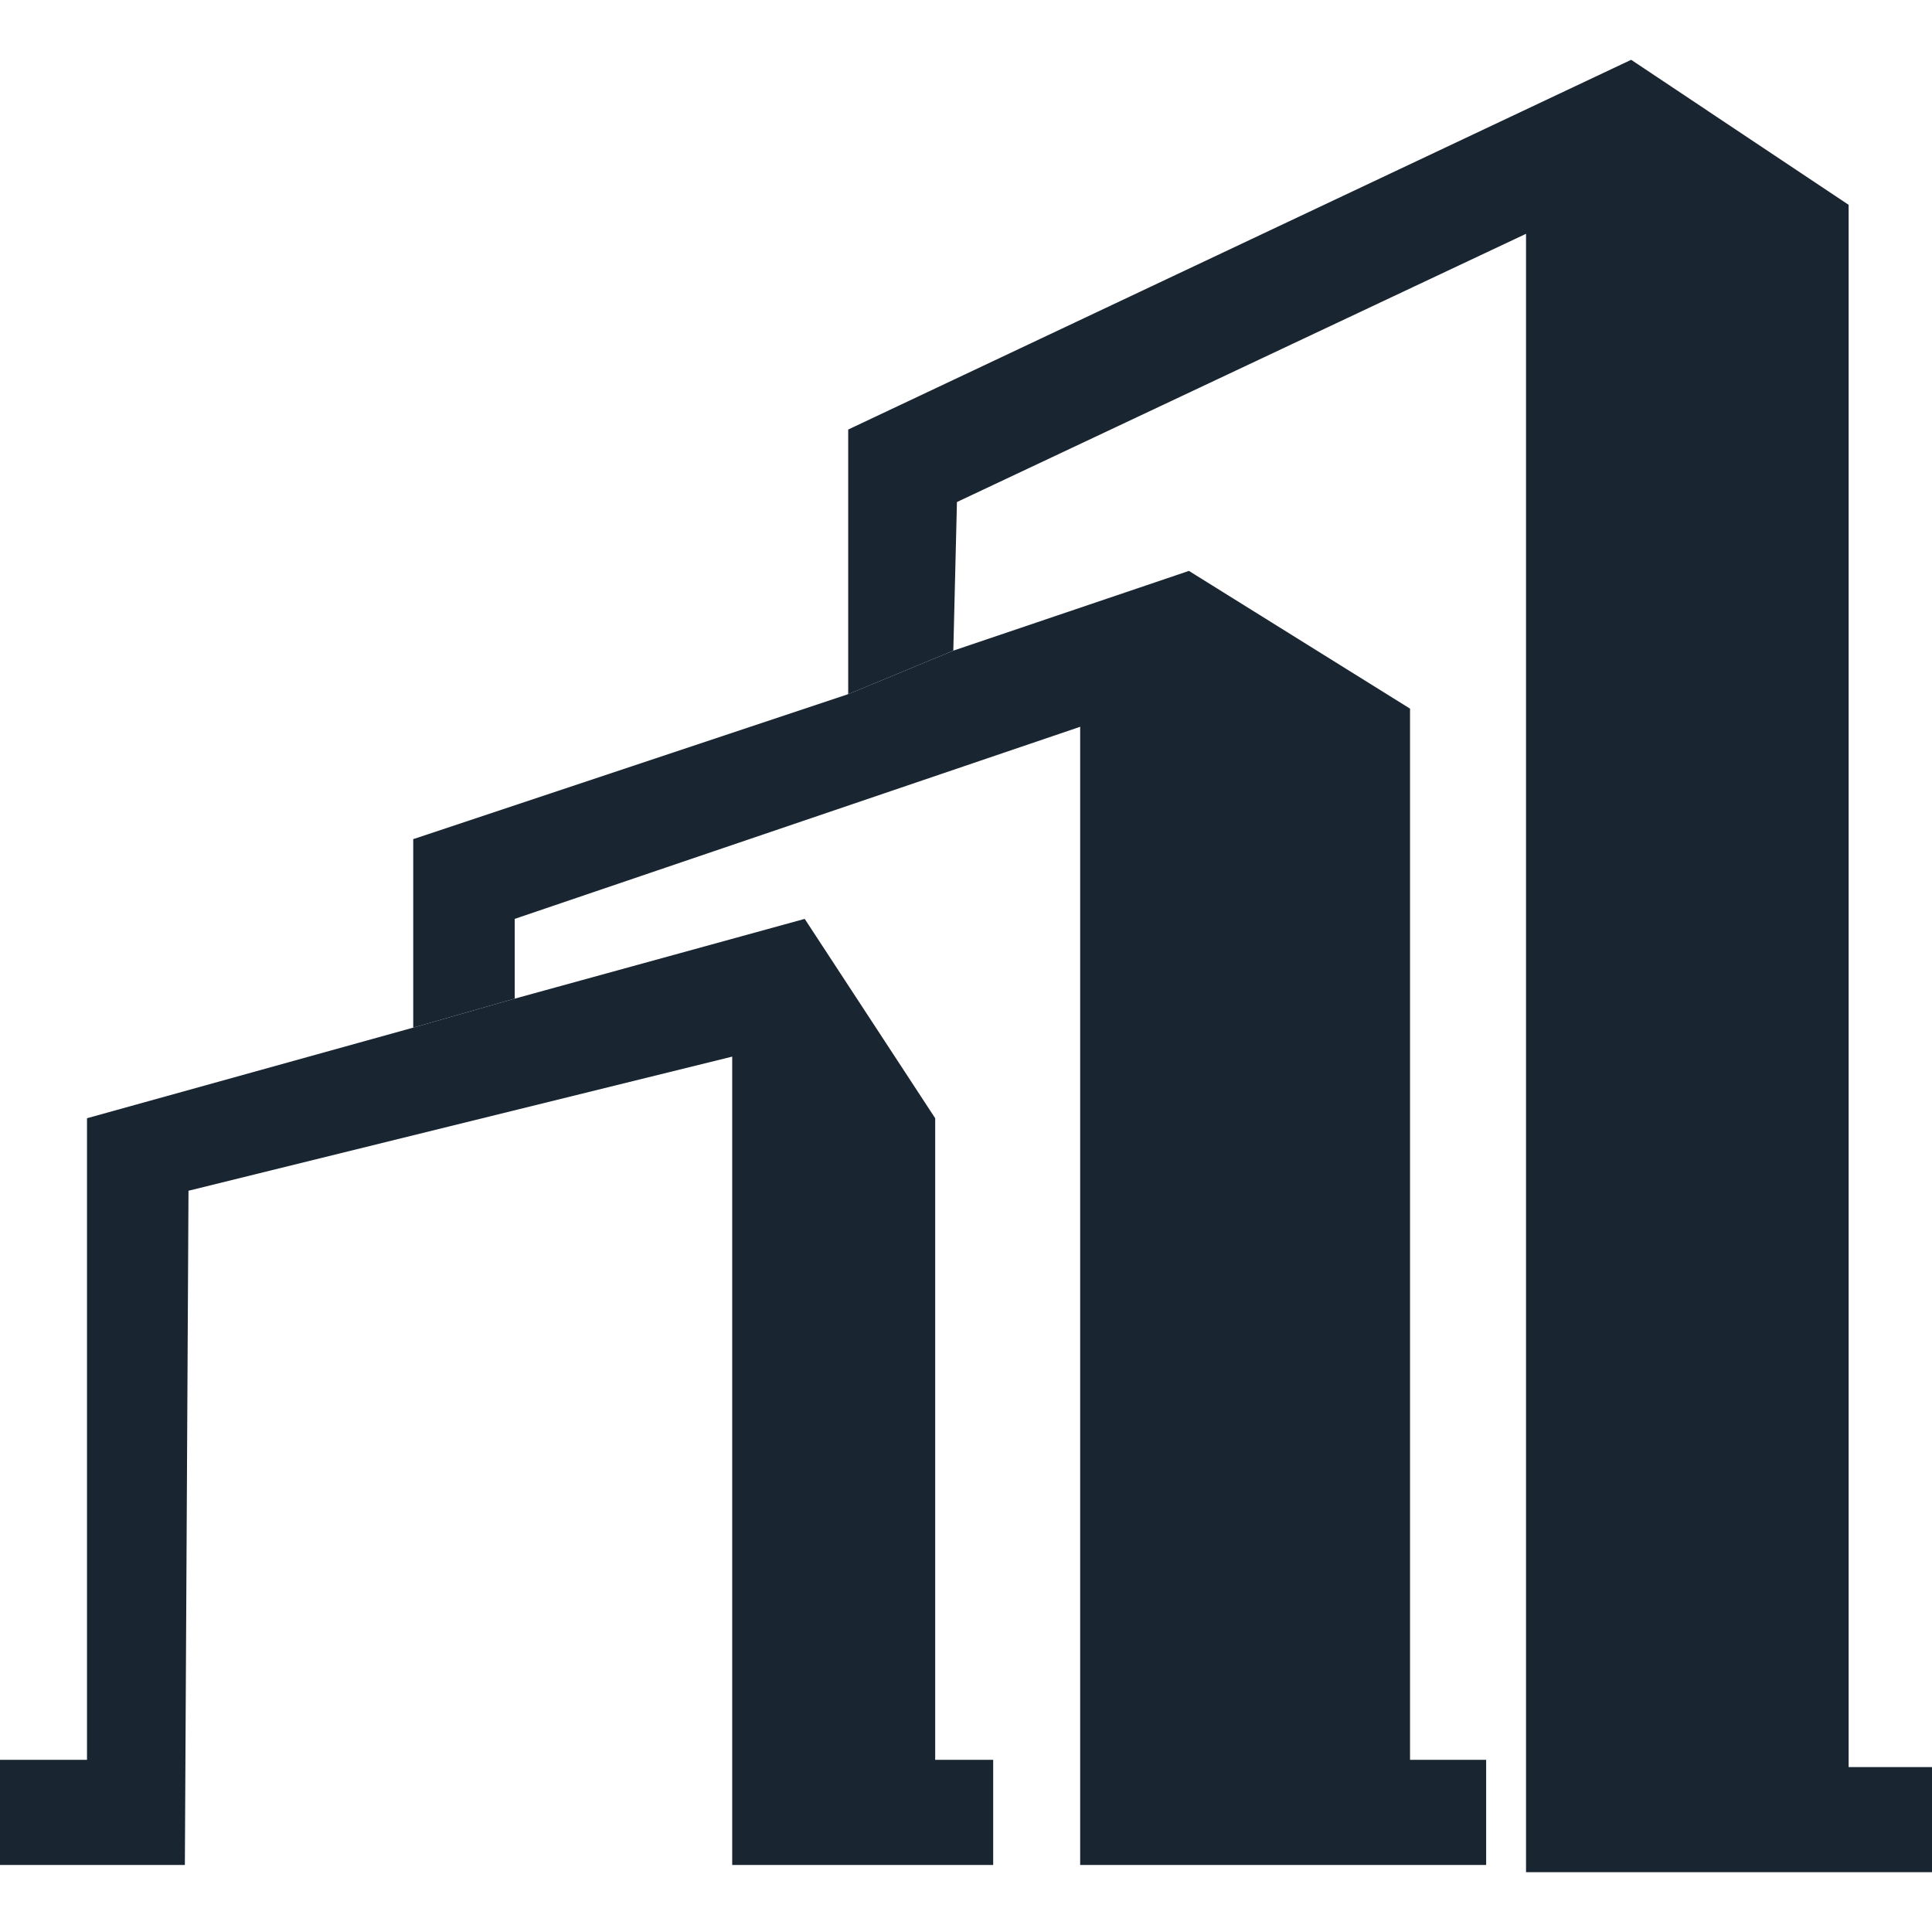 <?xml version="1.0" encoding="UTF-8" standalone="no"?>
<!-- Created with Inkscape (http://www.inkscape.org/) -->

<svg
   xmlns:dc="http://purl.org/dc/elements/1.1/"
   xmlns:cc="http://creativecommons.org/ns#"
   xmlns:rdf="http://www.w3.org/1999/02/22-rdf-syntax-ns#"
   xmlns:svg="http://www.w3.org/2000/svg"
   xmlns="http://www.w3.org/2000/svg"
   xmlns:sodipodi="http://sodipodi.sourceforge.net/DTD/sodipodi-0.dtd"
   xmlns:inkscape="http://www.inkscape.org/namespaces/inkscape"
   width="512"
   height="512"
   viewBox="0 0 512 512"
   id="svg2"
   version="1.1"
   inkscape:version="0.91 r13725"
   sodipodi:docname="182.svg">
  <defs
     id="defs4">
    <pattern
       y="0"
       x="0"
       height="6"
       width="6"
       patternUnits="userSpaceOnUse"
       id="EMFhbasepattern" />
    <pattern
       y="0"
       x="0"
       height="6"
       width="6"
       patternUnits="userSpaceOnUse"
       id="EMFhbasepattern-5" />
  </defs>
  <sodipodi:namedview
     id="base"
     pagecolor="#ffffff"
     bordercolor="#666666"
     borderopacity="1.0"
     inkscape:pageopacity="0.0"
     inkscape:pageshadow="2"
     inkscape:zoom="0.49497475"
     inkscape:cx="98.897078"
     inkscape:cy="540.24913"
     inkscape:document-units="px"
     inkscape:current-layer="layer1"
     showgrid="false"
     units="px"
     inkscape:showpageshadow="false"
     inkscape:window-width="2560"
     inkscape:window-height="1369"
     inkscape:window-x="-8"
     inkscape:window-y="-8"
     inkscape:window-maximized="1" />
  <g
     inkscape:label="Layer 1"
     inkscape:groupmode="layer"
     id="layer1"
     transform="translate(0,-540.362)">
    <g
       id="g4178"
       transform="translate(-180.073,-1.141)"
       style="fill:#1a2532;fill-opacity:1">
      <path
         style="fill:#1a2532;fill-opacity:1;fill-rule:nonzero;stroke:none"
         d="m 180.073,1035.734 23.055,0 0,0 25.936,0 0.962,-178.672 144.09,-35.544 0,214.216 20.173,0 0,0 48.989,0 0,-27.86 -15.368,0 0,-170.027 -34.582,-52.83 -76.848,21.135 -26.897,7.683 -86.453,24.012 0,170.027 -23.055,0 z"
         id="path4164"
         inkscape:connector-curvature="0" />
      <path
         style="fill:#1a2532;fill-opacity:1;fill-rule:nonzero;stroke:none"
         d="m 316.478,806.151 0,-21.135 149.853,-50.91 0,301.628 107.588,0 0,-27.86 -20.173,0 0,-278.574 -58.597,-36.501 -62.438,21.135 -27.858,11.527 -115.272,38.421 0,49.953 z"
         id="path4166"
         inkscape:connector-curvature="0" />
      <path
         style="fill:#1a2532;fill-opacity:1;fill-rule:nonzero;stroke:none"
         d="m 432.711,713.933 0.962,-39.388 150.814,-71.083 0,434.192 107.586,0 0,-27.86 -22.094,0 0,-414.014 -57.635,-38.426 -207.489,97.982 0,70.126 z"
         id="path4168"
         inkscape:connector-curvature="0" />
    </g>
  </g>
</svg>
